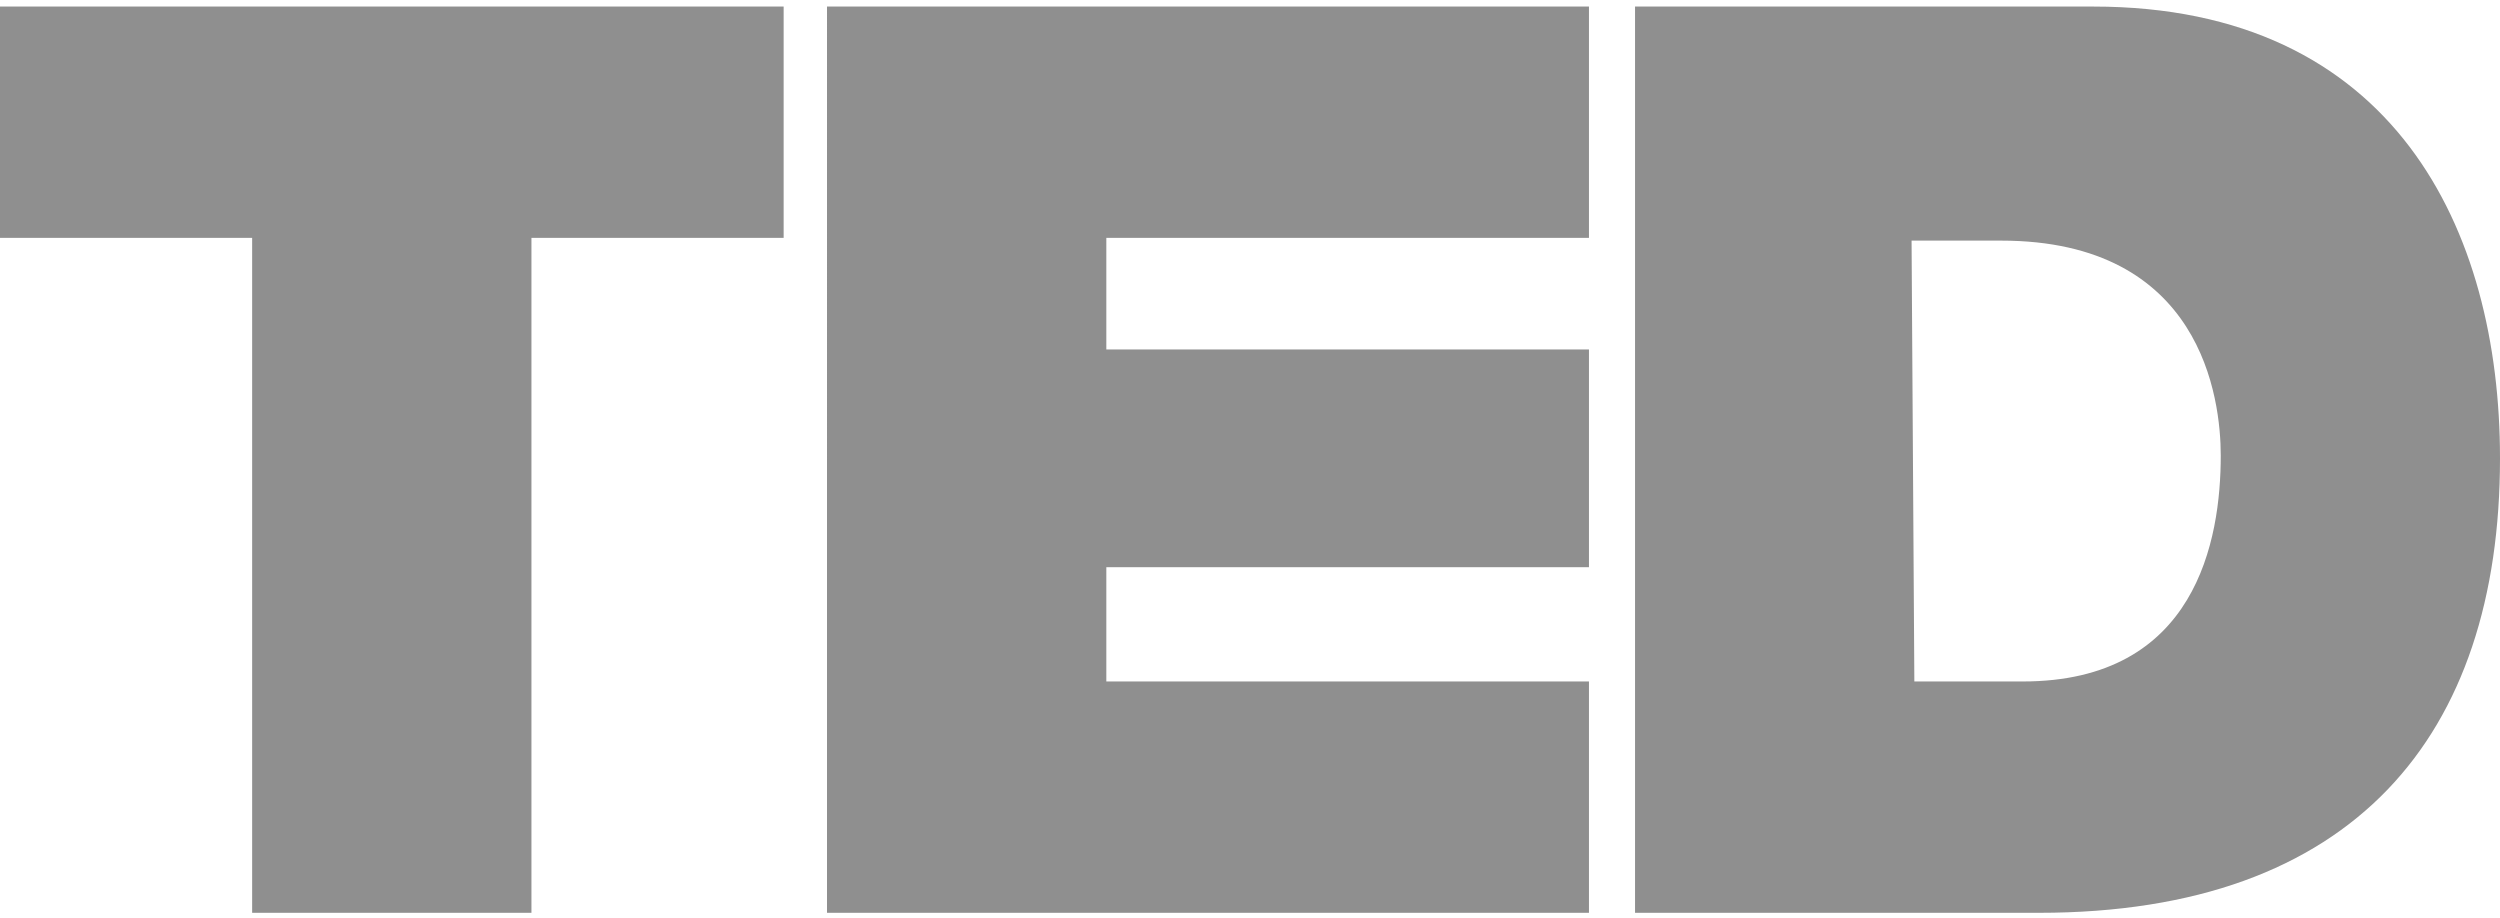 <svg xmlns="http://www.w3.org/2000/svg" height="119" width="324"><path fill="#8F8F8F" d="M32.678 30.831H0V.85h101.56v29.981H68.875V118.3H32.678V30.831zM107.18.85h98.75v29.981h-62.55v14.462h62.55v28.212h-62.55v14.814h62.55V118.3h-98.75V.85zm104.72 0h59.39C310.3.85 324 29.773 324 59.401c0 35.975-18.98 58.899-59.74 58.899H211.9V.85zm36.2 87.469h14.05c22.49 0 25.66-18.337 25.66-29.27 0-7.41-2.46-27.865-28.47-27.865h-11.6l.36 57.135z"/></svg>